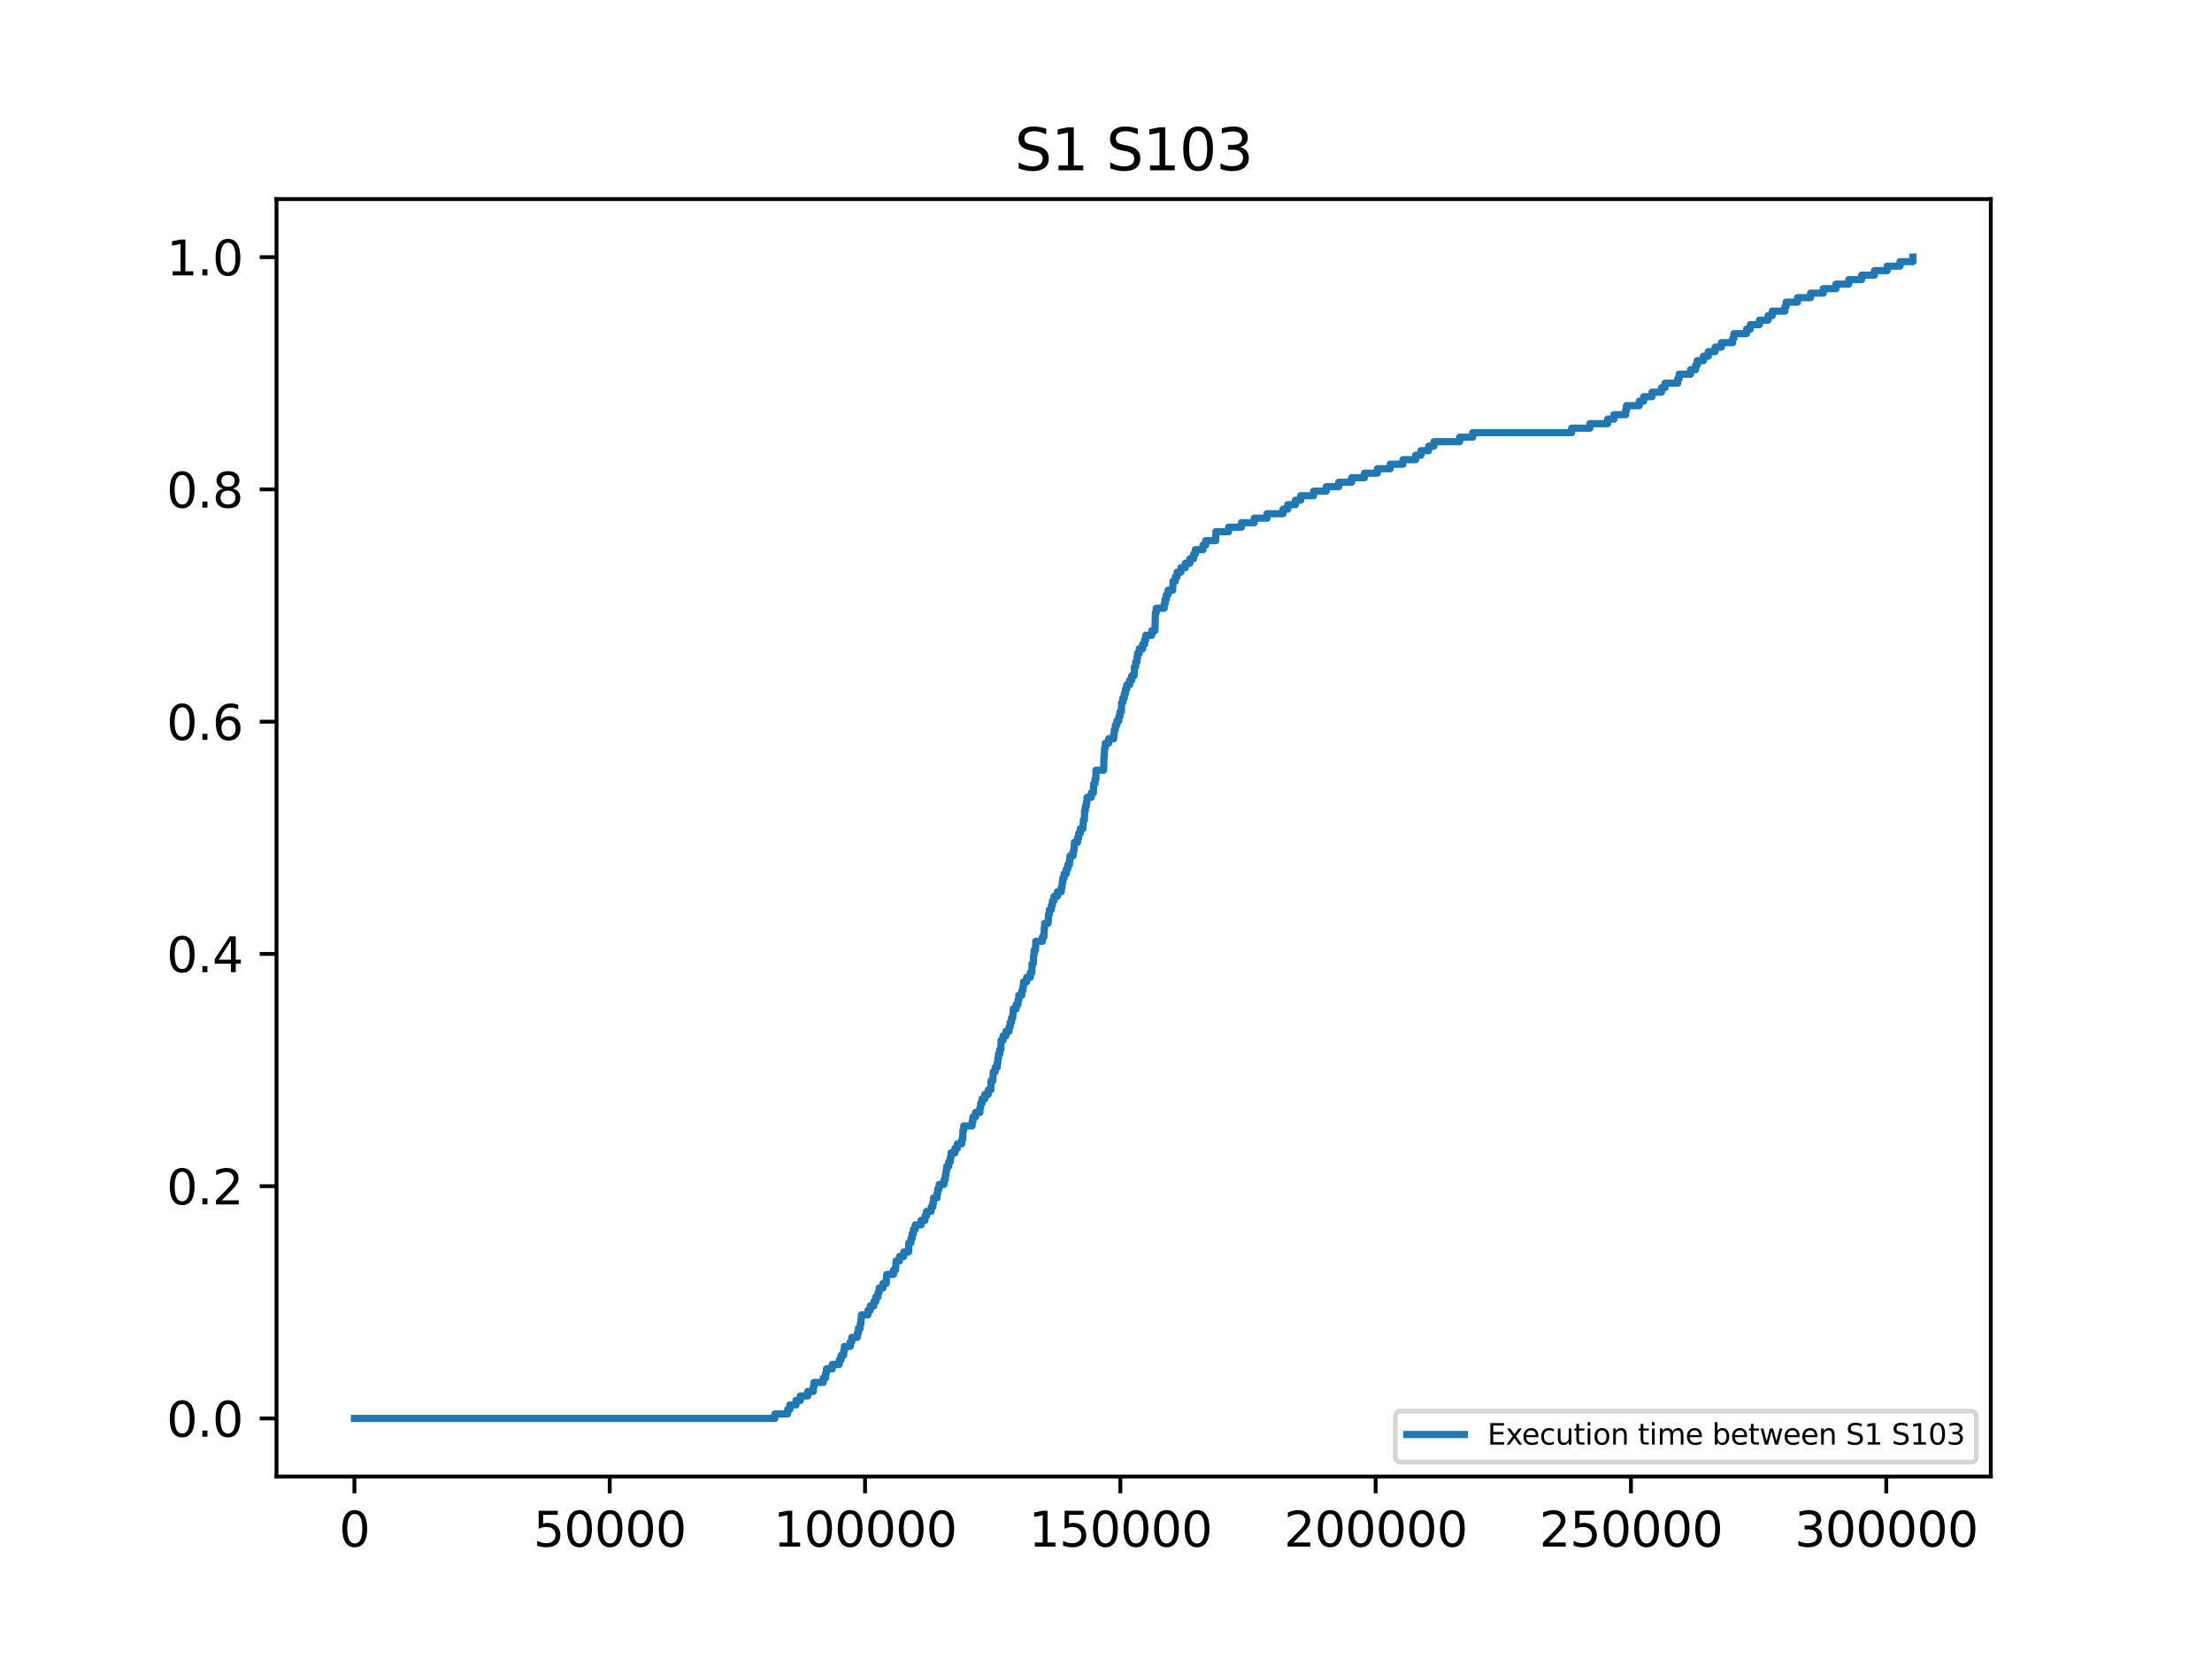 <?xml version="1.0" encoding="utf-8" standalone="no"?>
<!DOCTYPE svg PUBLIC "-//W3C//DTD SVG 1.1//EN"
  "http://www.w3.org/Graphics/SVG/1.1/DTD/svg11.dtd">
<svg xmlns:xlink="http://www.w3.org/1999/xlink" width="460.8pt" height="345.6pt" viewBox="0 0 460.8 345.6" xmlns="http://www.w3.org/2000/svg" version="1.1">
 <defs>
  <style type="text/css">*{stroke-linejoin: round; stroke-linecap: butt}</style>
 </defs>
 <g id="figure_1">
  <g id="patch_1">
   <path d="M 0 345.6 
L 460.8 345.6 
L 460.8 0 
L 0 0 
z
" style="fill: #ffffff"/>
  </g>
  <g id="axes_1">
   <g id="patch_2">
    <path d="M 57.6 307.584 
L 414.72 307.584 
L 414.72 41.472 
L 57.6 41.472 
z
" style="fill: #ffffff"/>
   </g>
   <g id="matplotlib.axis_1">
    <g id="xtick_1">
     <g id="line2d_1">
      <defs>
       <path id="mfa13219a84" d="M 0 0 
L 0 3.5 
" style="stroke: #000000; stroke-width: 0.8"/>
      </defs>
      <g>
       <use xlink:href="#mfa13219a84" x="73.833" y="307.584" style="stroke: #000000; stroke-width: 0.8"/>
      </g>
     </g>
     <g id="text_1">
      <!-- 0 -->
      <g transform="translate(70.651 322.182) scale(0.1 -0.1)">
       <defs>
        <path id="DejaVuSans-30" d="M 2034 4250 
Q 1547 4250 1301 3770 
Q 1056 3291 1056 2328 
Q 1056 1369 1301 889 
Q 1547 409 2034 409 
Q 2525 409 2770 889 
Q 3016 1369 3016 2328 
Q 3016 3291 2770 3770 
Q 2525 4250 2034 4250 
z
M 2034 4750 
Q 2819 4750 3233 4129 
Q 3647 3509 3647 2328 
Q 3647 1150 3233 529 
Q 2819 -91 2034 -91 
Q 1250 -91 836 529 
Q 422 1150 422 2328 
Q 422 3509 836 4129 
Q 1250 4750 2034 4750 
z
" transform="scale(0.016)"/>
       </defs>
       <use xlink:href="#DejaVuSans-30"/>
      </g>
     </g>
    </g>
    <g id="xtick_2">
     <g id="line2d_2">
      <g>
       <use xlink:href="#mfa13219a84" x="127.018" y="307.584" style="stroke: #000000; stroke-width: 0.8"/>
      </g>
     </g>
     <g id="text_2">
      <!-- 50000 -->
      <g transform="translate(111.112 322.182) scale(0.1 -0.1)">
       <defs>
        <path id="DejaVuSans-35" d="M 691 4666 
L 3169 4666 
L 3169 4134 
L 1269 4134 
L 1269 2991 
Q 1406 3038 1543 3061 
Q 1681 3084 1819 3084 
Q 2600 3084 3056 2656 
Q 3513 2228 3513 1497 
Q 3513 744 3044 326 
Q 2575 -91 1722 -91 
Q 1428 -91 1123 -41 
Q 819 9 494 109 
L 494 744 
Q 775 591 1075 516 
Q 1375 441 1709 441 
Q 2250 441 2565 725 
Q 2881 1009 2881 1497 
Q 2881 1984 2565 2268 
Q 2250 2553 1709 2553 
Q 1456 2553 1204 2497 
Q 953 2441 691 2322 
L 691 4666 
z
" transform="scale(0.016)"/>
       </defs>
       <use xlink:href="#DejaVuSans-35"/>
       <use xlink:href="#DejaVuSans-30" x="63.623"/>
       <use xlink:href="#DejaVuSans-30" x="127.246"/>
       <use xlink:href="#DejaVuSans-30" x="190.869"/>
       <use xlink:href="#DejaVuSans-30" x="254.492"/>
      </g>
     </g>
    </g>
    <g id="xtick_3">
     <g id="line2d_3">
      <g>
       <use xlink:href="#mfa13219a84" x="180.204" y="307.584" style="stroke: #000000; stroke-width: 0.8"/>
      </g>
     </g>
     <g id="text_3">
      <!-- 100000 -->
      <g transform="translate(161.116 322.182) scale(0.1 -0.1)">
       <defs>
        <path id="DejaVuSans-31" d="M 794 531 
L 1825 531 
L 1825 4091 
L 703 3866 
L 703 4441 
L 1819 4666 
L 2450 4666 
L 2450 531 
L 3481 531 
L 3481 0 
L 794 0 
L 794 531 
z
" transform="scale(0.016)"/>
       </defs>
       <use xlink:href="#DejaVuSans-31"/>
       <use xlink:href="#DejaVuSans-30" x="63.623"/>
       <use xlink:href="#DejaVuSans-30" x="127.246"/>
       <use xlink:href="#DejaVuSans-30" x="190.869"/>
       <use xlink:href="#DejaVuSans-30" x="254.492"/>
       <use xlink:href="#DejaVuSans-30" x="318.115"/>
      </g>
     </g>
    </g>
    <g id="xtick_4">
     <g id="line2d_4">
      <g>
       <use xlink:href="#mfa13219a84" x="233.389" y="307.584" style="stroke: #000000; stroke-width: 0.8"/>
      </g>
     </g>
     <g id="text_4">
      <!-- 150000 -->
      <g transform="translate(214.302 322.182) scale(0.1 -0.1)">
       <use xlink:href="#DejaVuSans-31"/>
       <use xlink:href="#DejaVuSans-35" x="63.623"/>
       <use xlink:href="#DejaVuSans-30" x="127.246"/>
       <use xlink:href="#DejaVuSans-30" x="190.869"/>
       <use xlink:href="#DejaVuSans-30" x="254.492"/>
       <use xlink:href="#DejaVuSans-30" x="318.115"/>
      </g>
     </g>
    </g>
    <g id="xtick_5">
     <g id="line2d_5">
      <g>
       <use xlink:href="#mfa13219a84" x="286.574" y="307.584" style="stroke: #000000; stroke-width: 0.8"/>
      </g>
     </g>
     <g id="text_5">
      <!-- 200000 -->
      <g transform="translate(267.487 322.182) scale(0.1 -0.1)">
       <defs>
        <path id="DejaVuSans-32" d="M 1228 531 
L 3431 531 
L 3431 0 
L 469 0 
L 469 531 
Q 828 903 1448 1529 
Q 2069 2156 2228 2338 
Q 2531 2678 2651 2914 
Q 2772 3150 2772 3378 
Q 2772 3750 2511 3984 
Q 2250 4219 1831 4219 
Q 1534 4219 1204 4116 
Q 875 4013 500 3803 
L 500 4441 
Q 881 4594 1212 4672 
Q 1544 4750 1819 4750 
Q 2544 4750 2975 4387 
Q 3406 4025 3406 3419 
Q 3406 3131 3298 2873 
Q 3191 2616 2906 2266 
Q 2828 2175 2409 1742 
Q 1991 1309 1228 531 
z
" transform="scale(0.016)"/>
       </defs>
       <use xlink:href="#DejaVuSans-32"/>
       <use xlink:href="#DejaVuSans-30" x="63.623"/>
       <use xlink:href="#DejaVuSans-30" x="127.246"/>
       <use xlink:href="#DejaVuSans-30" x="190.869"/>
       <use xlink:href="#DejaVuSans-30" x="254.492"/>
       <use xlink:href="#DejaVuSans-30" x="318.115"/>
      </g>
     </g>
    </g>
    <g id="xtick_6">
     <g id="line2d_6">
      <g>
       <use xlink:href="#mfa13219a84" x="339.76" y="307.584" style="stroke: #000000; stroke-width: 0.8"/>
      </g>
     </g>
     <g id="text_6">
      <!-- 250000 -->
      <g transform="translate(320.672 322.182) scale(0.1 -0.1)">
       <use xlink:href="#DejaVuSans-32"/>
       <use xlink:href="#DejaVuSans-35" x="63.623"/>
       <use xlink:href="#DejaVuSans-30" x="127.246"/>
       <use xlink:href="#DejaVuSans-30" x="190.869"/>
       <use xlink:href="#DejaVuSans-30" x="254.492"/>
       <use xlink:href="#DejaVuSans-30" x="318.115"/>
      </g>
     </g>
    </g>
    <g id="xtick_7">
     <g id="line2d_7">
      <g>
       <use xlink:href="#mfa13219a84" x="392.945" y="307.584" style="stroke: #000000; stroke-width: 0.8"/>
      </g>
     </g>
     <g id="text_7">
      <!-- 300000 -->
      <g transform="translate(373.858 322.182) scale(0.1 -0.1)">
       <defs>
        <path id="DejaVuSans-33" d="M 2597 2516 
Q 3050 2419 3304 2112 
Q 3559 1806 3559 1356 
Q 3559 666 3084 287 
Q 2609 -91 1734 -91 
Q 1441 -91 1130 -33 
Q 819 25 488 141 
L 488 750 
Q 750 597 1062 519 
Q 1375 441 1716 441 
Q 2309 441 2620 675 
Q 2931 909 2931 1356 
Q 2931 1769 2642 2001 
Q 2353 2234 1838 2234 
L 1294 2234 
L 1294 2753 
L 1863 2753 
Q 2328 2753 2575 2939 
Q 2822 3125 2822 3475 
Q 2822 3834 2567 4026 
Q 2313 4219 1838 4219 
Q 1578 4219 1281 4162 
Q 984 4106 628 3988 
L 628 4550 
Q 988 4650 1302 4700 
Q 1616 4750 1894 4750 
Q 2613 4750 3031 4423 
Q 3450 4097 3450 3541 
Q 3450 3153 3228 2886 
Q 3006 2619 2597 2516 
z
" transform="scale(0.016)"/>
       </defs>
       <use xlink:href="#DejaVuSans-33"/>
       <use xlink:href="#DejaVuSans-30" x="63.623"/>
       <use xlink:href="#DejaVuSans-30" x="127.246"/>
       <use xlink:href="#DejaVuSans-30" x="190.869"/>
       <use xlink:href="#DejaVuSans-30" x="254.492"/>
       <use xlink:href="#DejaVuSans-30" x="318.115"/>
      </g>
     </g>
    </g>
   </g>
   <g id="matplotlib.axis_2">
    <g id="ytick_1">
     <g id="line2d_8">
      <defs>
       <path id="mf39bfd07ba" d="M 0 0 
L -3.5 0 
" style="stroke: #000000; stroke-width: 0.8"/>
      </defs>
      <g>
       <use xlink:href="#mf39bfd07ba" x="57.6" y="295.488" style="stroke: #000000; stroke-width: 0.8"/>
      </g>
     </g>
     <g id="text_8">
      <!-- 0.0 -->
      <g transform="translate(34.697 299.287) scale(0.1 -0.1)">
       <defs>
        <path id="DejaVuSans-2e" d="M 684 794 
L 1344 794 
L 1344 0 
L 684 0 
L 684 794 
z
" transform="scale(0.016)"/>
       </defs>
       <use xlink:href="#DejaVuSans-30"/>
       <use xlink:href="#DejaVuSans-2e" x="63.623"/>
       <use xlink:href="#DejaVuSans-30" x="95.41"/>
      </g>
     </g>
    </g>
    <g id="ytick_2">
     <g id="line2d_9">
      <g>
       <use xlink:href="#mf39bfd07ba" x="57.6" y="247.104" style="stroke: #000000; stroke-width: 0.8"/>
      </g>
     </g>
     <g id="text_9">
      <!-- 0.2 -->
      <g transform="translate(34.697 250.903) scale(0.1 -0.1)">
       <use xlink:href="#DejaVuSans-30"/>
       <use xlink:href="#DejaVuSans-2e" x="63.623"/>
       <use xlink:href="#DejaVuSans-32" x="95.41"/>
      </g>
     </g>
    </g>
    <g id="ytick_3">
     <g id="line2d_10">
      <g>
       <use xlink:href="#mf39bfd07ba" x="57.6" y="198.72" style="stroke: #000000; stroke-width: 0.8"/>
      </g>
     </g>
     <g id="text_10">
      <!-- 0.4 -->
      <g transform="translate(34.697 202.519) scale(0.1 -0.1)">
       <defs>
        <path id="DejaVuSans-34" d="M 2419 4116 
L 825 1625 
L 2419 1625 
L 2419 4116 
z
M 2253 4666 
L 3047 4666 
L 3047 1625 
L 3713 1625 
L 3713 1100 
L 3047 1100 
L 3047 0 
L 2419 0 
L 2419 1100 
L 313 1100 
L 313 1709 
L 2253 4666 
z
" transform="scale(0.016)"/>
       </defs>
       <use xlink:href="#DejaVuSans-30"/>
       <use xlink:href="#DejaVuSans-2e" x="63.623"/>
       <use xlink:href="#DejaVuSans-34" x="95.41"/>
      </g>
     </g>
    </g>
    <g id="ytick_4">
     <g id="line2d_11">
      <g>
       <use xlink:href="#mf39bfd07ba" x="57.6" y="150.336" style="stroke: #000000; stroke-width: 0.8"/>
      </g>
     </g>
     <g id="text_11">
      <!-- 0.6 -->
      <g transform="translate(34.697 154.135) scale(0.1 -0.1)">
       <defs>
        <path id="DejaVuSans-36" d="M 2113 2584 
Q 1688 2584 1439 2293 
Q 1191 2003 1191 1497 
Q 1191 994 1439 701 
Q 1688 409 2113 409 
Q 2538 409 2786 701 
Q 3034 994 3034 1497 
Q 3034 2003 2786 2293 
Q 2538 2584 2113 2584 
z
M 3366 4563 
L 3366 3988 
Q 3128 4100 2886 4159 
Q 2644 4219 2406 4219 
Q 1781 4219 1451 3797 
Q 1122 3375 1075 2522 
Q 1259 2794 1537 2939 
Q 1816 3084 2150 3084 
Q 2853 3084 3261 2657 
Q 3669 2231 3669 1497 
Q 3669 778 3244 343 
Q 2819 -91 2113 -91 
Q 1303 -91 875 529 
Q 447 1150 447 2328 
Q 447 3434 972 4092 
Q 1497 4750 2381 4750 
Q 2619 4750 2861 4703 
Q 3103 4656 3366 4563 
z
" transform="scale(0.016)"/>
       </defs>
       <use xlink:href="#DejaVuSans-30"/>
       <use xlink:href="#DejaVuSans-2e" x="63.623"/>
       <use xlink:href="#DejaVuSans-36" x="95.41"/>
      </g>
     </g>
    </g>
    <g id="ytick_5">
     <g id="line2d_12">
      <g>
       <use xlink:href="#mf39bfd07ba" x="57.6" y="101.952" style="stroke: #000000; stroke-width: 0.8"/>
      </g>
     </g>
     <g id="text_12">
      <!-- 0.8 -->
      <g transform="translate(34.697 105.751) scale(0.1 -0.1)">
       <defs>
        <path id="DejaVuSans-38" d="M 2034 2216 
Q 1584 2216 1326 1975 
Q 1069 1734 1069 1313 
Q 1069 891 1326 650 
Q 1584 409 2034 409 
Q 2484 409 2743 651 
Q 3003 894 3003 1313 
Q 3003 1734 2745 1975 
Q 2488 2216 2034 2216 
z
M 1403 2484 
Q 997 2584 770 2862 
Q 544 3141 544 3541 
Q 544 4100 942 4425 
Q 1341 4750 2034 4750 
Q 2731 4750 3128 4425 
Q 3525 4100 3525 3541 
Q 3525 3141 3298 2862 
Q 3072 2584 2669 2484 
Q 3125 2378 3379 2068 
Q 3634 1759 3634 1313 
Q 3634 634 3220 271 
Q 2806 -91 2034 -91 
Q 1263 -91 848 271 
Q 434 634 434 1313 
Q 434 1759 690 2068 
Q 947 2378 1403 2484 
z
M 1172 3481 
Q 1172 3119 1398 2916 
Q 1625 2713 2034 2713 
Q 2441 2713 2670 2916 
Q 2900 3119 2900 3481 
Q 2900 3844 2670 4047 
Q 2441 4250 2034 4250 
Q 1625 4250 1398 4047 
Q 1172 3844 1172 3481 
z
" transform="scale(0.016)"/>
       </defs>
       <use xlink:href="#DejaVuSans-30"/>
       <use xlink:href="#DejaVuSans-2e" x="63.623"/>
       <use xlink:href="#DejaVuSans-38" x="95.41"/>
      </g>
     </g>
    </g>
    <g id="ytick_6">
     <g id="line2d_13">
      <g>
       <use xlink:href="#mf39bfd07ba" x="57.6" y="53.568" style="stroke: #000000; stroke-width: 0.8"/>
      </g>
     </g>
     <g id="text_13">
      <!-- 1.0 -->
      <g transform="translate(34.697 57.367) scale(0.1 -0.1)">
       <use xlink:href="#DejaVuSans-31"/>
       <use xlink:href="#DejaVuSans-2e" x="63.623"/>
       <use xlink:href="#DejaVuSans-30" x="95.41"/>
      </g>
     </g>
    </g>
   </g>
   <g id="line2d_14">
    <path d="M 73.833 295.488 
L 161.408 295.488 
L 161.408 294.55 
L 164.088 294.55 
L 164.088 293.613 
L 164.546 293.613 
L 164.546 292.675 
L 165.822 292.675 
L 165.822 291.737 
L 166.726 291.737 
L 166.726 290.8 
L 168.269 290.8 
L 168.269 289.862 
L 169.418 289.862 
L 169.418 288.924 
L 169.556 288.924 
L 169.556 287.987 
L 171.492 287.987 
L 171.492 287.049 
L 171.981 287.049 
L 171.981 286.111 
L 172.151 286.111 
L 172.151 285.174 
L 173.375 285.174 
L 173.375 284.236 
L 174.832 284.236 
L 174.832 283.298 
L 175.204 283.298 
L 175.204 282.361 
L 175.747 282.361 
L 175.747 281.423 
L 175.896 281.423 
L 175.896 280.485 
L 177.119 280.485 
L 177.119 279.548 
L 177.449 279.548 
L 177.449 278.61 
L 178.597 278.61 
L 178.597 277.672 
L 178.831 277.672 
L 178.831 276.735 
L 179.193 276.735 
L 179.193 275.797 
L 179.331 275.797 
L 179.438 273.921 
L 180.799 273.921 
L 180.799 272.984 
L 181.289 272.984 
L 181.289 272.046 
L 182.044 272.046 
L 182.044 271.108 
L 182.448 271.108 
L 182.448 270.171 
L 182.905 270.171 
L 182.905 269.233 
L 183.15 269.233 
L 183.15 268.295 
L 183.958 268.295 
L 183.958 267.358 
L 184.618 267.358 
L 184.724 265.482 
L 186.139 265.482 
L 186.139 264.545 
L 186.565 264.545 
L 186.671 262.669 
L 187.384 262.669 
L 187.384 261.732 
L 188.277 261.732 
L 188.277 260.794 
L 189.277 260.794 
L 189.32 258.919 
L 189.777 258.919 
L 189.777 257.981 
L 190.011 257.981 
L 190.011 257.043 
L 190.277 257.043 
L 190.277 256.106 
L 190.67 256.106 
L 190.67 255.168 
L 191.883 255.168 
L 191.883 254.23 
L 192.692 254.23 
L 192.692 253.293 
L 193.021 253.293 
L 193.021 252.355 
L 193.979 252.355 
L 193.979 251.417 
L 194.34 251.417 
L 194.34 250.48 
L 194.479 250.48 
L 194.479 249.542 
L 195.202 249.542 
L 195.202 248.604 
L 195.351 248.604 
L 195.351 247.667 
L 195.649 247.667 
L 195.649 246.729 
L 196.649 246.729 
L 196.649 245.791 
L 196.914 245.791 
L 196.914 244.854 
L 197.063 244.854 
L 197.063 243.916 
L 197.202 243.916 
L 197.202 242.978 
L 197.638 242.978 
L 197.638 242.041 
L 197.957 242.041 
L 197.957 241.103 
L 198.116 241.103 
L 198.116 240.165 
L 198.936 240.165 
L 198.936 239.228 
L 199.425 239.228 
L 199.425 238.29 
L 200.35 238.29 
L 200.35 237.352 
L 200.563 237.352 
L 200.595 235.477 
L 200.765 235.477 
L 200.765 234.539 
L 202.51 234.539 
L 202.51 233.601 
L 202.68 233.601 
L 202.68 232.664 
L 203.244 232.664 
L 203.244 231.726 
L 204.137 231.726 
L 204.137 230.788 
L 204.286 230.788 
L 204.286 229.851 
L 204.573 229.851 
L 204.573 228.913 
L 205.169 228.913 
L 205.169 227.975 
L 205.882 227.975 
L 205.882 227.038 
L 206.403 227.038 
L 206.435 225.162 
L 206.828 225.162 
L 206.913 223.287 
L 207.307 223.287 
L 207.307 222.349 
L 207.743 222.349 
L 207.743 221.412 
L 207.86 221.412 
L 207.86 220.474 
L 208.009 220.474 
L 208.009 219.536 
L 208.275 219.536 
L 208.275 218.599 
L 208.509 218.599 
L 208.53 216.723 
L 208.966 216.723 
L 208.966 215.786 
L 209.562 215.786 
L 209.562 214.848 
L 210.211 214.848 
L 210.211 213.91 
L 210.434 213.91 
L 210.434 212.973 
L 210.721 212.973 
L 210.721 212.035 
L 210.977 212.035 
L 211.083 210.16 
L 211.7 210.16 
L 211.7 209.222 
L 212.083 209.222 
L 212.083 208.284 
L 212.232 208.284 
L 212.232 207.347 
L 212.849 207.347 
L 212.849 206.409 
L 213.093 206.409 
L 213.093 205.471 
L 213.21 205.471 
L 213.21 204.534 
L 213.891 204.534 
L 213.891 203.596 
L 214.625 203.596 
L 214.625 202.658 
L 214.955 202.658 
L 214.987 200.783 
L 215.242 200.783 
L 215.349 198.908 
L 215.412 198.908 
L 215.412 197.97 
L 215.721 197.97 
L 215.763 196.095 
L 217.146 196.095 
L 217.146 195.157 
L 217.465 195.157 
L 217.54 193.281 
L 217.614 193.281 
L 217.614 192.344 
L 218.338 192.344 
L 218.433 190.468 
L 218.614 190.468 
L 218.614 189.531 
L 219.008 189.531 
L 219.008 188.593 
L 219.242 188.593 
L 219.242 187.655 
L 219.571 187.655 
L 219.571 186.718 
L 220.274 186.718 
L 220.274 185.78 
L 221.071 185.78 
L 221.071 184.842 
L 221.252 184.842 
L 221.252 183.905 
L 221.39 183.905 
L 221.39 182.967 
L 221.678 182.967 
L 221.678 182.029 
L 222.114 182.029 
L 222.114 181.092 
L 222.422 181.092 
L 222.422 180.154 
L 222.784 180.154 
L 222.784 179.216 
L 222.901 179.216 
L 222.901 178.279 
L 223.539 178.279 
L 223.539 177.341 
L 223.72 177.341 
L 223.816 175.466 
L 224.465 175.466 
L 224.465 174.528 
L 224.709 174.528 
L 224.709 173.59 
L 225.039 173.59 
L 225.039 172.653 
L 225.592 172.653 
L 225.688 170.777 
L 225.922 170.777 
L 225.932 168.902 
L 226.092 168.902 
L 226.092 167.964 
L 226.315 167.964 
L 226.315 167.027 
L 226.443 167.027 
L 226.443 166.089 
L 227.347 166.089 
L 227.347 165.151 
L 227.783 165.151 
L 227.815 163.276 
L 228.102 163.276 
L 228.102 162.338 
L 228.294 162.338 
L 228.315 160.463 
L 229.9 160.463 
L 229.975 157.65 
L 229.975 157.65 
L 230.017 157.65 
L 230.113 155.775 
L 230.251 155.775 
L 230.251 154.837 
L 230.943 154.837 
L 230.943 153.899 
L 232.006 153.899 
L 232.006 152.961 
L 232.123 152.961 
L 232.123 152.024 
L 232.336 152.024 
L 232.336 151.086 
L 232.666 151.086 
L 232.666 150.148 
L 233.081 150.148 
L 233.081 149.211 
L 233.325 149.211 
L 233.325 148.273 
L 233.612 148.273 
L 233.634 146.398 
L 233.889 146.398 
L 233.889 145.46 
L 234.208 145.46 
L 234.208 144.522 
L 234.442 144.522 
L 234.442 143.585 
L 234.729 143.585 
L 234.729 142.647 
L 235.325 142.647 
L 235.325 141.709 
L 235.761 141.709 
L 235.761 140.772 
L 236.25 140.772 
L 236.336 138.896 
L 236.57 138.896 
L 236.57 137.959 
L 236.835 137.959 
L 236.835 137.021 
L 236.974 137.021 
L 236.974 136.083 
L 237.335 136.083 
L 237.335 135.146 
L 238.037 135.146 
L 238.037 134.208 
L 238.452 134.208 
L 238.452 133.27 
L 238.686 133.27 
L 238.686 132.333 
L 239.931 132.333 
L 239.931 131.395 
L 240.59 131.395 
L 240.697 127.644 
L 240.856 127.644 
L 240.856 126.707 
L 242.526 126.707 
L 242.526 125.769 
L 242.728 125.769 
L 242.728 124.831 
L 242.973 124.831 
L 242.973 123.894 
L 243.345 123.894 
L 243.345 122.956 
L 244.292 122.956 
L 244.356 121.081 
L 244.856 121.081 
L 244.856 120.143 
L 245.207 120.143 
L 245.207 119.205 
L 245.983 119.205 
L 245.983 118.268 
L 246.93 118.268 
L 246.93 117.33 
L 247.877 117.33 
L 247.877 116.392 
L 248.632 116.392 
L 248.632 115.455 
L 249.004 115.455 
L 249.004 114.517 
L 250.589 114.517 
L 250.589 113.579 
L 251.153 113.579 
L 251.153 112.641 
L 253.259 112.641 
L 253.291 110.766 
L 255.95 110.766 
L 255.95 109.828 
L 258.61 109.828 
L 258.61 108.891 
L 261.269 108.891 
L 261.269 107.953 
L 263.949 107.953 
L 263.949 107.015 
L 267.279 107.015 
L 267.279 106.078 
L 268.247 106.078 
L 268.247 105.14 
L 269.864 105.14 
L 269.864 104.202 
L 270.959 104.202 
L 270.959 103.265 
L 273.65 103.265 
L 273.65 102.327 
L 276.278 102.327 
L 276.278 101.389 
L 278.894 101.389 
L 278.894 100.452 
L 281.575 100.452 
L 281.575 99.514 
L 284.234 99.514 
L 284.234 98.576 
L 286.936 98.576 
L 286.936 97.639 
L 289.595 97.639 
L 289.595 96.701 
L 292.255 96.701 
L 292.255 95.763 
L 294.914 95.763 
L 294.914 94.826 
L 296.01 94.826 
L 296.01 93.888 
L 297.594 93.888 
L 297.594 92.95 
L 298.711 92.95 
L 298.711 92.013 
L 304.083 92.013 
L 304.083 91.075 
L 306.785 91.075 
L 306.785 90.137 
L 327.4 90.137 
L 327.4 89.2 
L 331.197 89.2 
L 331.197 88.262 
L 334.888 88.262 
L 334.888 87.324 
L 336.207 87.324 
L 336.207 86.387 
L 338.664 86.387 
L 338.664 85.449 
L 338.824 85.449 
L 338.824 84.511 
L 341.483 84.511 
L 341.483 83.574 
L 342.409 83.574 
L 342.409 82.636 
L 344.153 82.636 
L 344.153 81.698 
L 346.121 81.698 
L 346.121 80.761 
L 346.855 80.761 
L 346.855 79.823 
L 349.503 79.823 
L 349.503 78.885 
L 349.791 78.885 
L 349.791 77.948 
L 352.173 77.948 
L 352.173 77.01 
L 353.226 77.01 
L 353.226 76.072 
L 353.556 76.072 
L 353.556 75.135 
L 354.854 75.135 
L 354.854 74.197 
L 355.864 74.197 
L 355.864 73.259 
L 357.29 73.259 
L 357.29 72.321 
L 358.598 72.321 
L 358.598 71.384 
L 360.949 71.384 
L 360.949 70.446 
L 361.215 70.446 
L 361.215 69.508 
L 363.853 69.508 
L 363.853 68.571 
L 364.619 68.571 
L 364.619 67.633 
L 366.523 67.633 
L 366.523 66.695 
L 368.32 66.695 
L 368.32 65.758 
L 369.182 65.758 
L 369.182 64.82 
L 371.831 64.82 
L 371.831 63.882 
L 372.075 63.882 
L 372.075 62.945 
L 374.458 62.945 
L 374.458 62.007 
L 377.171 62.007 
L 377.171 61.069 
L 379.819 61.069 
L 379.819 60.132 
L 382.468 60.132 
L 382.468 59.194 
L 385.127 59.194 
L 385.127 58.256 
L 387.818 58.256 
L 387.818 57.319 
L 390.478 57.319 
L 390.478 56.381 
L 393.137 56.381 
L 393.137 55.443 
L 395.796 55.443 
L 395.796 54.506 
L 398.487 54.506 
L 398.487 53.568 
L 398.487 53.568 
" clip-path="url(#p8faadc6291)" style="fill: none; stroke: #1f77b4; stroke-width: 1.5; stroke-linecap: square"/>
   </g>
   <g id="patch_3">
    <path d="M 57.6 307.584 
L 57.6 41.472 
" style="fill: none; stroke: #000000; stroke-width: 0.8; stroke-linejoin: miter; stroke-linecap: square"/>
   </g>
   <g id="patch_4">
    <path d="M 414.72 307.584 
L 414.72 41.472 
" style="fill: none; stroke: #000000; stroke-width: 0.8; stroke-linejoin: miter; stroke-linecap: square"/>
   </g>
   <g id="patch_5">
    <path d="M 57.6 307.584 
L 414.72 307.584 
" style="fill: none; stroke: #000000; stroke-width: 0.8; stroke-linejoin: miter; stroke-linecap: square"/>
   </g>
   <g id="patch_6">
    <path d="M 57.6 41.472 
L 414.72 41.472 
" style="fill: none; stroke: #000000; stroke-width: 0.8; stroke-linejoin: miter; stroke-linecap: square"/>
   </g>
   <g id="text_14">
    <!-- S1 S103 -->
    <g transform="translate(211.365 35.472) scale(0.12 -0.12)">
     <defs>
      <path id="DejaVuSans-53" d="M 3425 4513 
L 3425 3897 
Q 3066 4069 2747 4153 
Q 2428 4238 2131 4238 
Q 1616 4238 1336 4038 
Q 1056 3838 1056 3469 
Q 1056 3159 1242 3001 
Q 1428 2844 1947 2747 
L 2328 2669 
Q 3034 2534 3370 2195 
Q 3706 1856 3706 1288 
Q 3706 609 3251 259 
Q 2797 -91 1919 -91 
Q 1588 -91 1214 -16 
Q 841 59 441 206 
L 441 856 
Q 825 641 1194 531 
Q 1563 422 1919 422 
Q 2459 422 2753 634 
Q 3047 847 3047 1241 
Q 3047 1584 2836 1778 
Q 2625 1972 2144 2069 
L 1759 2144 
Q 1053 2284 737 2584 
Q 422 2884 422 3419 
Q 422 4038 858 4394 
Q 1294 4750 2059 4750 
Q 2388 4750 2728 4690 
Q 3069 4631 3425 4513 
z
" transform="scale(0.016)"/>
      <path id="DejaVuSans-20" transform="scale(0.016)"/>
     </defs>
     <use xlink:href="#DejaVuSans-53"/>
     <use xlink:href="#DejaVuSans-31" x="63.477"/>
     <use xlink:href="#DejaVuSans-20" x="127.1"/>
     <use xlink:href="#DejaVuSans-53" x="158.887"/>
     <use xlink:href="#DejaVuSans-31" x="222.363"/>
     <use xlink:href="#DejaVuSans-30" x="285.986"/>
     <use xlink:href="#DejaVuSans-33" x="349.609"/>
    </g>
   </g>
   <g id="legend_1">
    <g id="patch_7">
     <path d="M 291.862 304.584 
L 410.52 304.584 
Q 411.72 304.584 411.72 303.384 
L 411.72 295.177 
Q 411.72 293.977 410.52 293.977 
L 291.862 293.977 
Q 290.662 293.977 290.662 295.177 
L 290.662 303.384 
Q 290.662 304.584 291.862 304.584 
z
" style="fill: #ffffff; opacity: 0.8; stroke: #cccccc; stroke-linejoin: miter"/>
    </g>
    <g id="line2d_15">
     <path d="M 293.062 298.836 
L 299.062 298.836 
L 305.062 298.836 
" style="fill: none; stroke: #1f77b4; stroke-width: 1.5; stroke-linecap: square"/>
    </g>
    <g id="text_15">
     <!-- Execution time between S1 S103 -->
     <g transform="translate(309.862 300.936) scale(0.06 -0.06)">
      <defs>
       <path id="DejaVuSans-45" d="M 628 4666 
L 3578 4666 
L 3578 4134 
L 1259 4134 
L 1259 2753 
L 3481 2753 
L 3481 2222 
L 1259 2222 
L 1259 531 
L 3634 531 
L 3634 0 
L 628 0 
L 628 4666 
z
" transform="scale(0.016)"/>
       <path id="DejaVuSans-78" d="M 3513 3500 
L 2247 1797 
L 3578 0 
L 2900 0 
L 1881 1375 
L 863 0 
L 184 0 
L 1544 1831 
L 300 3500 
L 978 3500 
L 1906 2253 
L 2834 3500 
L 3513 3500 
z
" transform="scale(0.016)"/>
       <path id="DejaVuSans-65" d="M 3597 1894 
L 3597 1613 
L 953 1613 
Q 991 1019 1311 708 
Q 1631 397 2203 397 
Q 2534 397 2845 478 
Q 3156 559 3463 722 
L 3463 178 
Q 3153 47 2828 -22 
Q 2503 -91 2169 -91 
Q 1331 -91 842 396 
Q 353 884 353 1716 
Q 353 2575 817 3079 
Q 1281 3584 2069 3584 
Q 2775 3584 3186 3129 
Q 3597 2675 3597 1894 
z
M 3022 2063 
Q 3016 2534 2758 2815 
Q 2500 3097 2075 3097 
Q 1594 3097 1305 2825 
Q 1016 2553 972 2059 
L 3022 2063 
z
" transform="scale(0.016)"/>
       <path id="DejaVuSans-63" d="M 3122 3366 
L 3122 2828 
Q 2878 2963 2633 3030 
Q 2388 3097 2138 3097 
Q 1578 3097 1268 2742 
Q 959 2388 959 1747 
Q 959 1106 1268 751 
Q 1578 397 2138 397 
Q 2388 397 2633 464 
Q 2878 531 3122 666 
L 3122 134 
Q 2881 22 2623 -34 
Q 2366 -91 2075 -91 
Q 1284 -91 818 406 
Q 353 903 353 1747 
Q 353 2603 823 3093 
Q 1294 3584 2113 3584 
Q 2378 3584 2631 3529 
Q 2884 3475 3122 3366 
z
" transform="scale(0.016)"/>
       <path id="DejaVuSans-75" d="M 544 1381 
L 544 3500 
L 1119 3500 
L 1119 1403 
Q 1119 906 1312 657 
Q 1506 409 1894 409 
Q 2359 409 2629 706 
Q 2900 1003 2900 1516 
L 2900 3500 
L 3475 3500 
L 3475 0 
L 2900 0 
L 2900 538 
Q 2691 219 2414 64 
Q 2138 -91 1772 -91 
Q 1169 -91 856 284 
Q 544 659 544 1381 
z
M 1991 3584 
L 1991 3584 
z
" transform="scale(0.016)"/>
       <path id="DejaVuSans-74" d="M 1172 4494 
L 1172 3500 
L 2356 3500 
L 2356 3053 
L 1172 3053 
L 1172 1153 
Q 1172 725 1289 603 
Q 1406 481 1766 481 
L 2356 481 
L 2356 0 
L 1766 0 
Q 1100 0 847 248 
Q 594 497 594 1153 
L 594 3053 
L 172 3053 
L 172 3500 
L 594 3500 
L 594 4494 
L 1172 4494 
z
" transform="scale(0.016)"/>
       <path id="DejaVuSans-69" d="M 603 3500 
L 1178 3500 
L 1178 0 
L 603 0 
L 603 3500 
z
M 603 4863 
L 1178 4863 
L 1178 4134 
L 603 4134 
L 603 4863 
z
" transform="scale(0.016)"/>
       <path id="DejaVuSans-6f" d="M 1959 3097 
Q 1497 3097 1228 2736 
Q 959 2375 959 1747 
Q 959 1119 1226 758 
Q 1494 397 1959 397 
Q 2419 397 2687 759 
Q 2956 1122 2956 1747 
Q 2956 2369 2687 2733 
Q 2419 3097 1959 3097 
z
M 1959 3584 
Q 2709 3584 3137 3096 
Q 3566 2609 3566 1747 
Q 3566 888 3137 398 
Q 2709 -91 1959 -91 
Q 1206 -91 779 398 
Q 353 888 353 1747 
Q 353 2609 779 3096 
Q 1206 3584 1959 3584 
z
" transform="scale(0.016)"/>
       <path id="DejaVuSans-6e" d="M 3513 2113 
L 3513 0 
L 2938 0 
L 2938 2094 
Q 2938 2591 2744 2837 
Q 2550 3084 2163 3084 
Q 1697 3084 1428 2787 
Q 1159 2491 1159 1978 
L 1159 0 
L 581 0 
L 581 3500 
L 1159 3500 
L 1159 2956 
Q 1366 3272 1645 3428 
Q 1925 3584 2291 3584 
Q 2894 3584 3203 3211 
Q 3513 2838 3513 2113 
z
" transform="scale(0.016)"/>
       <path id="DejaVuSans-6d" d="M 3328 2828 
Q 3544 3216 3844 3400 
Q 4144 3584 4550 3584 
Q 5097 3584 5394 3201 
Q 5691 2819 5691 2113 
L 5691 0 
L 5113 0 
L 5113 2094 
Q 5113 2597 4934 2840 
Q 4756 3084 4391 3084 
Q 3944 3084 3684 2787 
Q 3425 2491 3425 1978 
L 3425 0 
L 2847 0 
L 2847 2094 
Q 2847 2600 2669 2842 
Q 2491 3084 2119 3084 
Q 1678 3084 1418 2786 
Q 1159 2488 1159 1978 
L 1159 0 
L 581 0 
L 581 3500 
L 1159 3500 
L 1159 2956 
Q 1356 3278 1631 3431 
Q 1906 3584 2284 3584 
Q 2666 3584 2933 3390 
Q 3200 3197 3328 2828 
z
" transform="scale(0.016)"/>
       <path id="DejaVuSans-62" d="M 3116 1747 
Q 3116 2381 2855 2742 
Q 2594 3103 2138 3103 
Q 1681 3103 1420 2742 
Q 1159 2381 1159 1747 
Q 1159 1113 1420 752 
Q 1681 391 2138 391 
Q 2594 391 2855 752 
Q 3116 1113 3116 1747 
z
M 1159 2969 
Q 1341 3281 1617 3432 
Q 1894 3584 2278 3584 
Q 2916 3584 3314 3078 
Q 3713 2572 3713 1747 
Q 3713 922 3314 415 
Q 2916 -91 2278 -91 
Q 1894 -91 1617 61 
Q 1341 213 1159 525 
L 1159 0 
L 581 0 
L 581 4863 
L 1159 4863 
L 1159 2969 
z
" transform="scale(0.016)"/>
       <path id="DejaVuSans-77" d="M 269 3500 
L 844 3500 
L 1563 769 
L 2278 3500 
L 2956 3500 
L 3675 769 
L 4391 3500 
L 4966 3500 
L 4050 0 
L 3372 0 
L 2619 2869 
L 1863 0 
L 1184 0 
L 269 3500 
z
" transform="scale(0.016)"/>
      </defs>
      <use xlink:href="#DejaVuSans-45"/>
      <use xlink:href="#DejaVuSans-78" x="63.184"/>
      <use xlink:href="#DejaVuSans-65" x="119.238"/>
      <use xlink:href="#DejaVuSans-63" x="180.762"/>
      <use xlink:href="#DejaVuSans-75" x="235.742"/>
      <use xlink:href="#DejaVuSans-74" x="299.121"/>
      <use xlink:href="#DejaVuSans-69" x="338.33"/>
      <use xlink:href="#DejaVuSans-6f" x="366.113"/>
      <use xlink:href="#DejaVuSans-6e" x="427.295"/>
      <use xlink:href="#DejaVuSans-20" x="490.674"/>
      <use xlink:href="#DejaVuSans-74" x="522.461"/>
      <use xlink:href="#DejaVuSans-69" x="561.67"/>
      <use xlink:href="#DejaVuSans-6d" x="589.453"/>
      <use xlink:href="#DejaVuSans-65" x="686.865"/>
      <use xlink:href="#DejaVuSans-20" x="748.389"/>
      <use xlink:href="#DejaVuSans-62" x="780.176"/>
      <use xlink:href="#DejaVuSans-65" x="843.652"/>
      <use xlink:href="#DejaVuSans-74" x="905.176"/>
      <use xlink:href="#DejaVuSans-77" x="944.385"/>
      <use xlink:href="#DejaVuSans-65" x="1026.172"/>
      <use xlink:href="#DejaVuSans-65" x="1087.695"/>
      <use xlink:href="#DejaVuSans-6e" x="1149.219"/>
      <use xlink:href="#DejaVuSans-20" x="1212.598"/>
      <use xlink:href="#DejaVuSans-53" x="1244.385"/>
      <use xlink:href="#DejaVuSans-31" x="1307.861"/>
      <use xlink:href="#DejaVuSans-20" x="1371.484"/>
      <use xlink:href="#DejaVuSans-53" x="1403.271"/>
      <use xlink:href="#DejaVuSans-31" x="1466.748"/>
      <use xlink:href="#DejaVuSans-30" x="1530.371"/>
      <use xlink:href="#DejaVuSans-33" x="1593.994"/>
     </g>
    </g>
   </g>
  </g>
 </g>
 <defs>
  <clipPath id="p8faadc6291">
   <rect x="57.6" y="41.472" width="357.12" height="266.112"/>
  </clipPath>
 </defs>
</svg>
